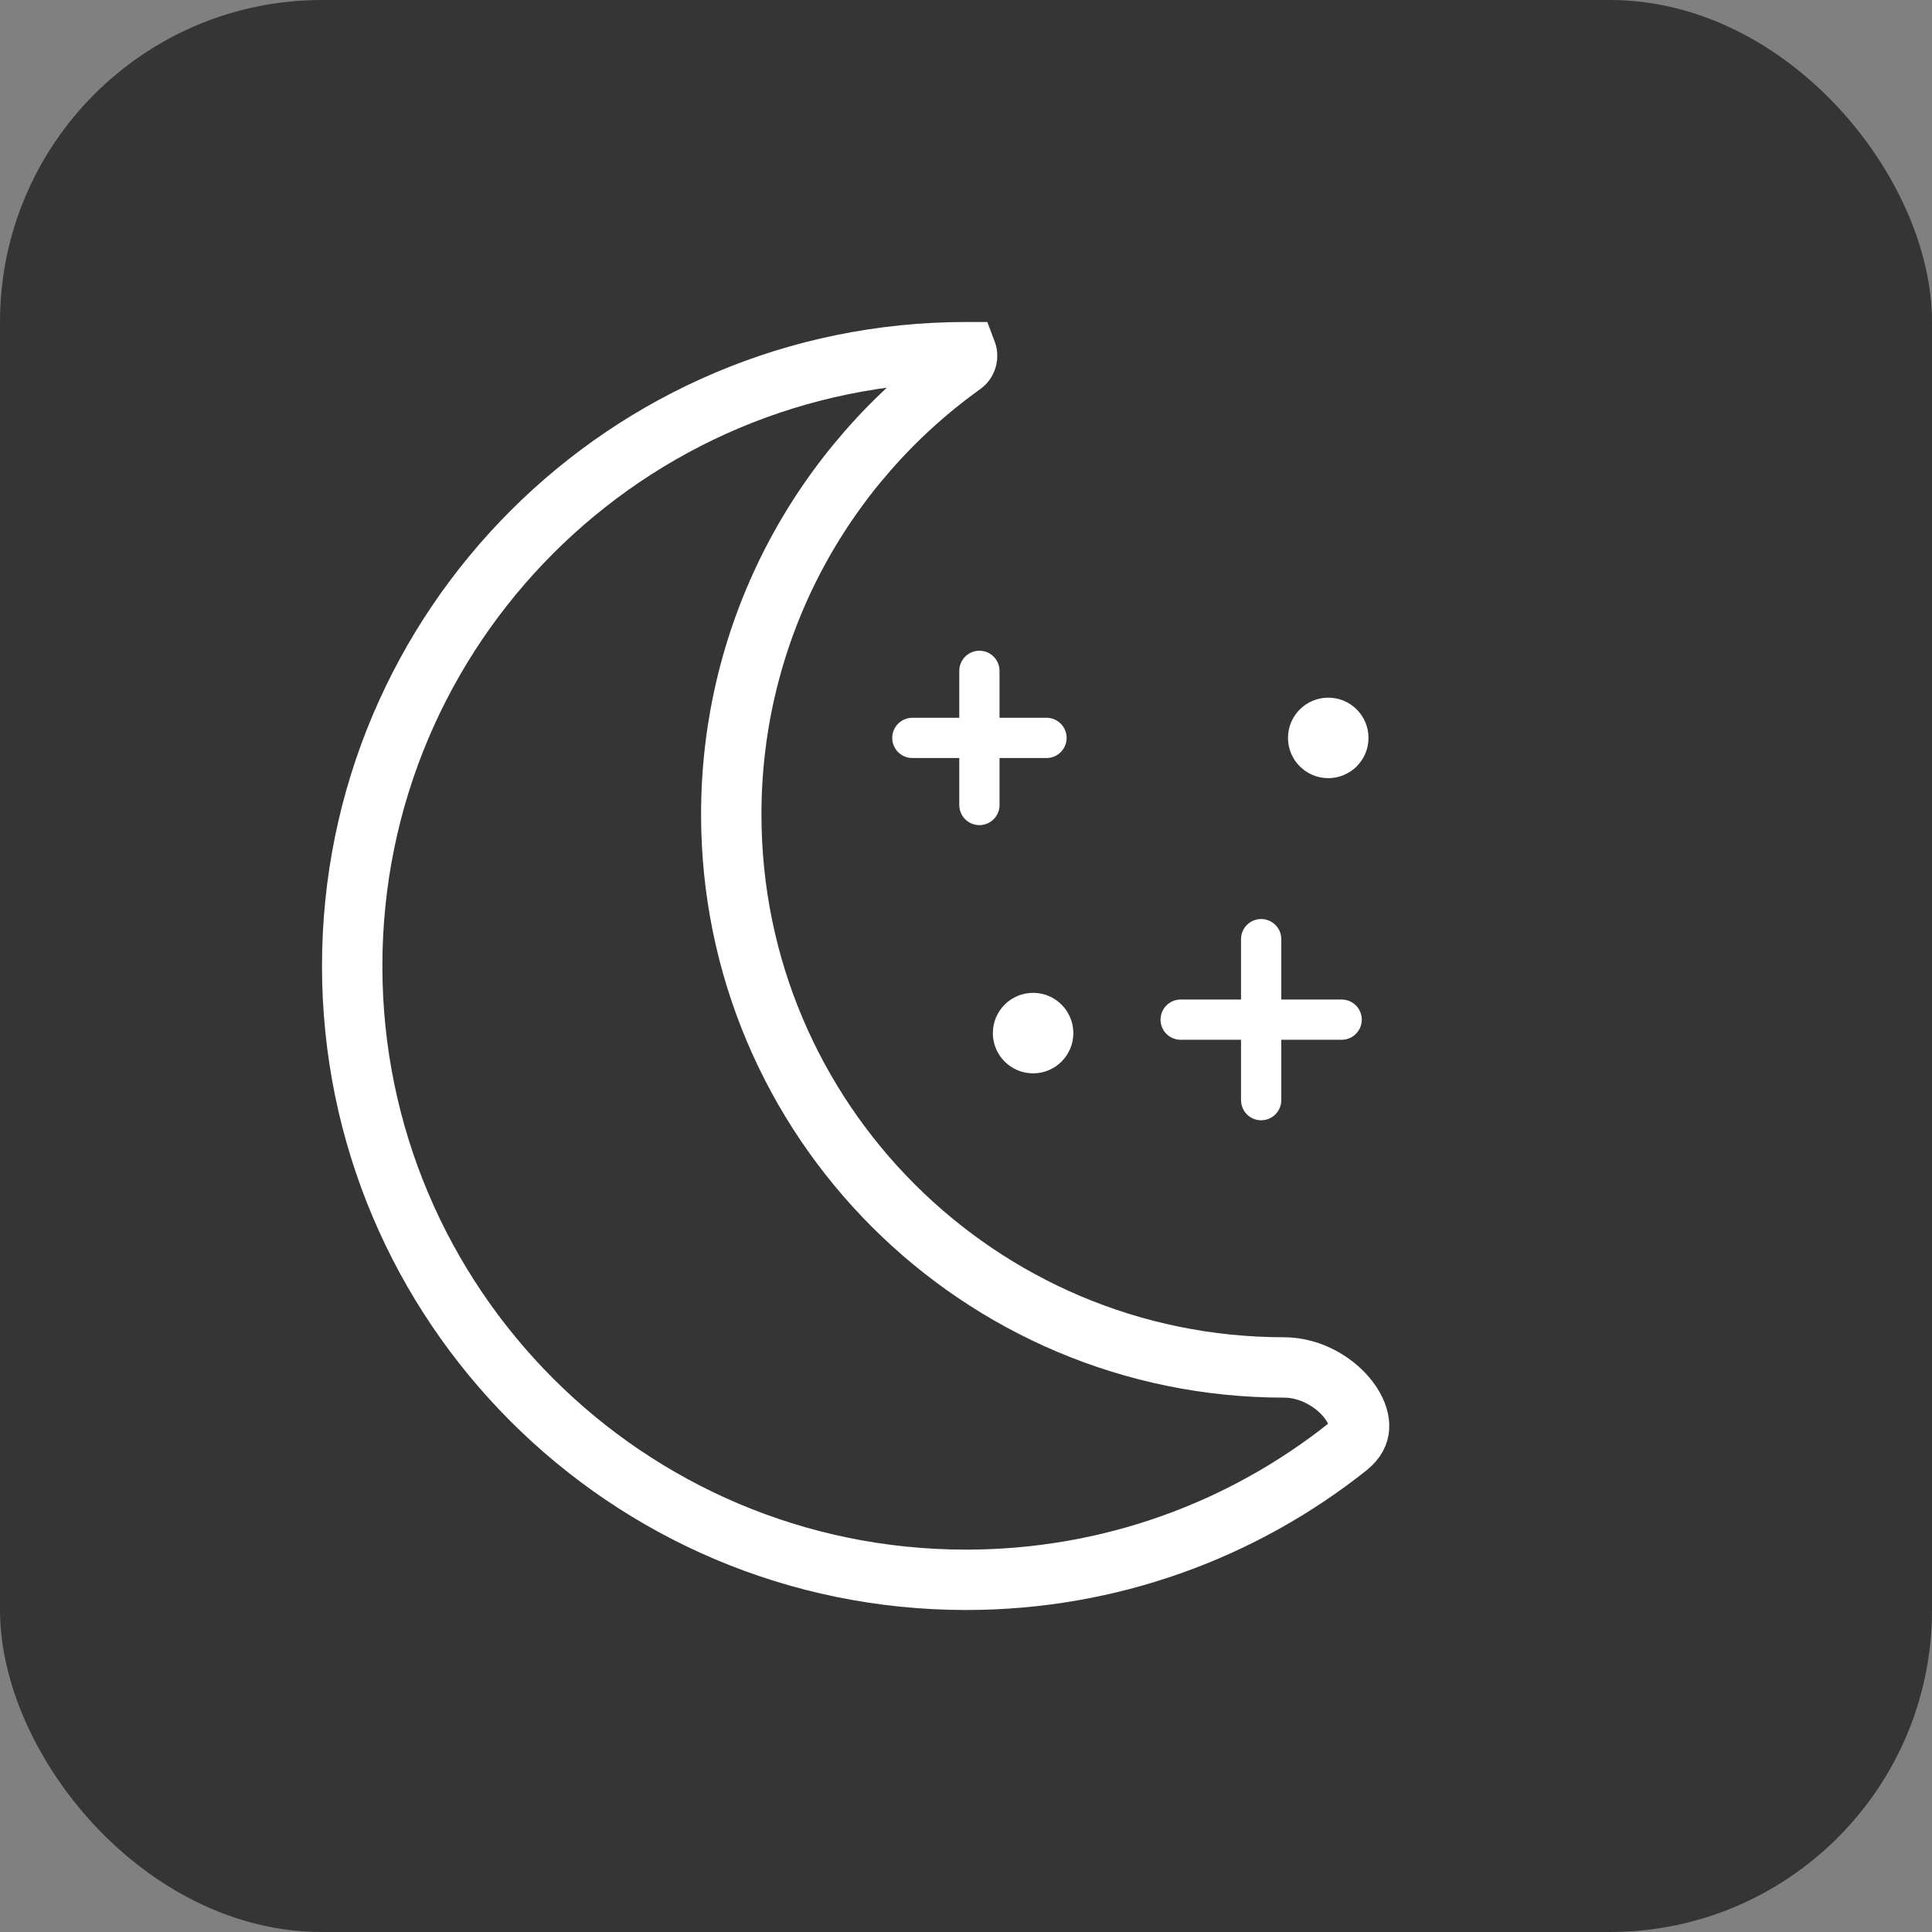 <svg width="48" height="48" viewBox="0 0 48 48" fill="none" xmlns="http://www.w3.org/2000/svg">
<rect x="0" y="0" width="48" height="48" fill="#808080" stroke="none"/>
<rect width="48" height="48" rx="8" fill="#353535"/>
<path d="M31.906 33.974C32.579 33.974 33.232 34.368 33.563 34.859C33.723 35.097 33.776 35.311 33.765 35.472C33.755 35.611 33.695 35.776 33.478 35.948C30.875 38.015 27.583 39.25 24 39.25C15.578 39.25 8.75 32.422 8.75 24C8.75 15.578 15.578 8.75 24 8.75C24.004 8.75 24.008 8.75 24.011 8.75C24.014 8.758 24.02 8.771 24.023 8.79C24.042 8.887 24.004 8.995 23.921 9.055C20.439 11.546 18.168 15.625 18.168 20.235C18.168 27.823 24.319 33.974 31.906 33.974Z" stroke="white" stroke-width="1.5"/>
<path d="M22.667 18.333H26" stroke="white" stroke-linecap="round"/>
<path d="M29.333 25.333H33.333" stroke="white" stroke-linecap="round"/>
<path d="M24.333 16.667L24.333 20" stroke="white" stroke-linecap="round"/>
<path d="M31.333 23.333L31.333 27.333" stroke="white" stroke-linecap="round"/>
<circle cx="25.667" cy="25.667" r="1" fill="white"/>
<circle cx="33" cy="18.333" r="1" fill="white"/>
</svg>
